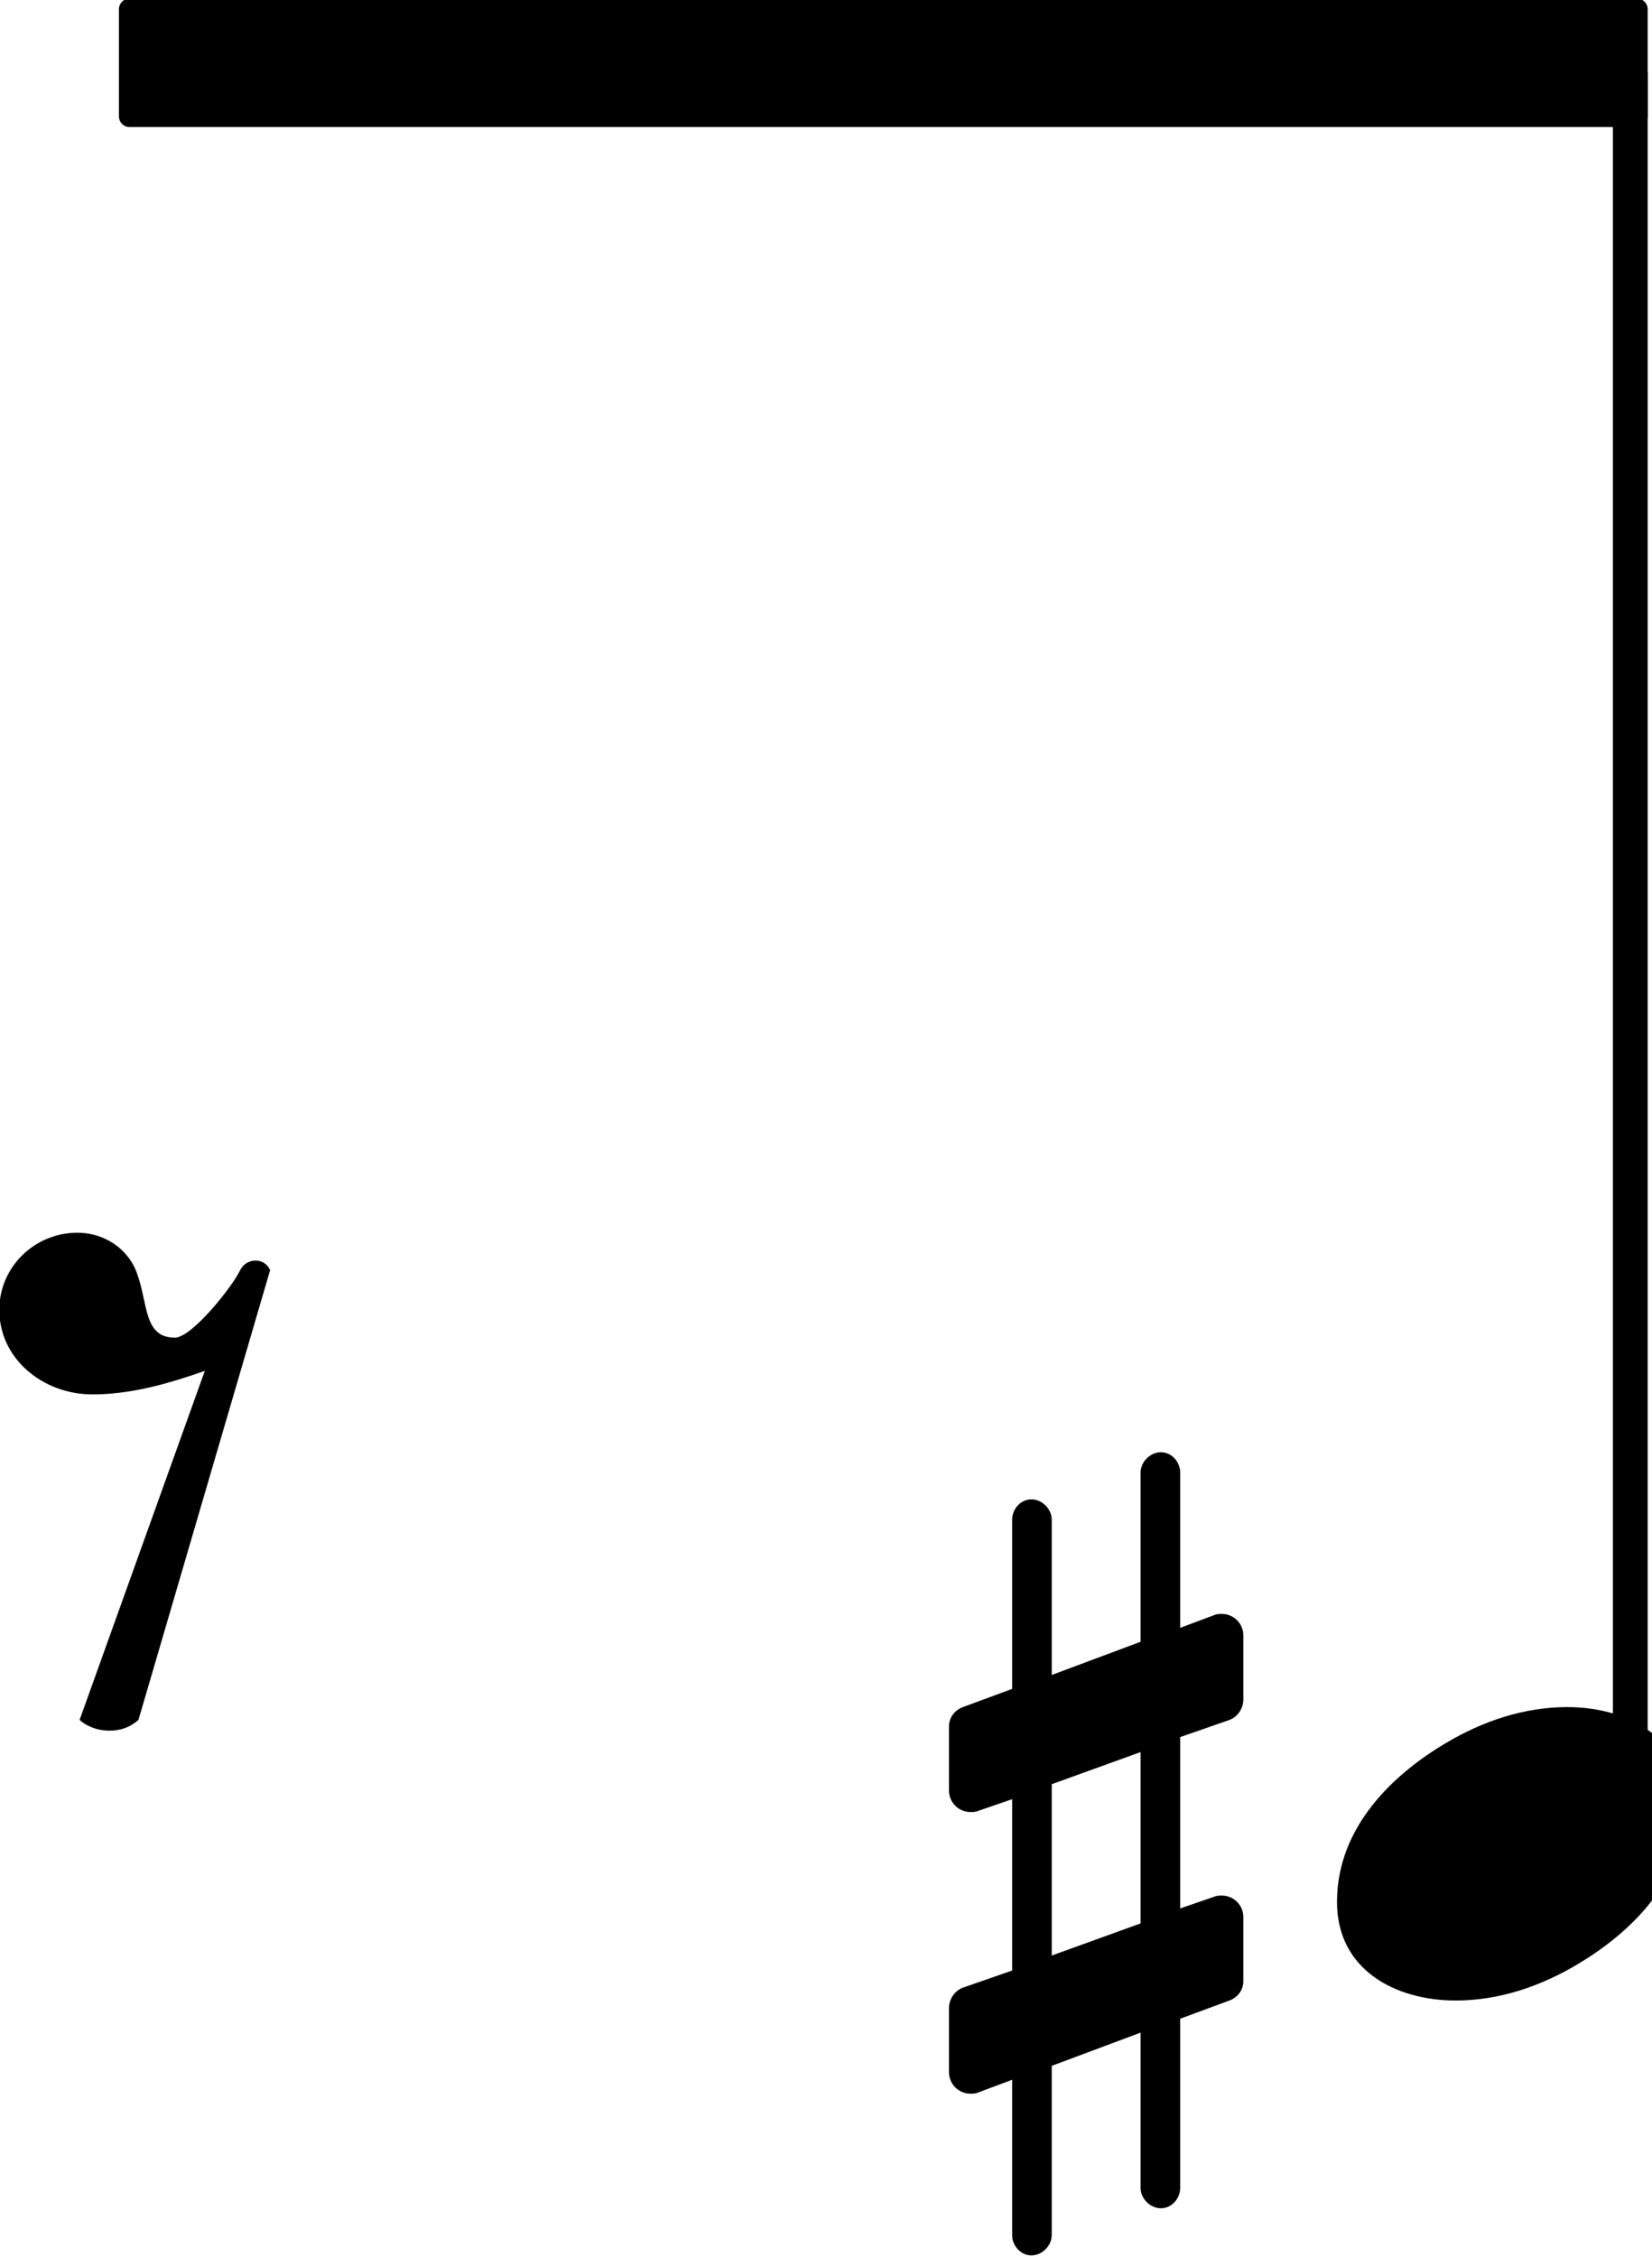 <?xml version="1.0" encoding="UTF-8" standalone="no"?>
<svg
   xmlns:dc="http://purl.org/dc/elements/1.1/"
   xmlns:cc="http://creativecommons.org/ns#"
   xmlns:rdf="http://www.w3.org/1999/02/22-rdf-syntax-ns#"
   xmlns:svg="http://www.w3.org/2000/svg"
   xmlns="http://www.w3.org/2000/svg"
   xmlns:xlink="http://www.w3.org/1999/xlink"
   id="svg2836"
   version="1.1"
   viewBox="0 0 10.847 14.814"
   height="14.814mm"
   width="10.847mm">
  <defs
     id="defs2830" />
  <g
     transform="translate(-100.41,-140.76)"
     id="layer1">
    <g
       transform="matrix(1.757,0,0,1.757,71.429,88.796)"
       id="g1028">
      <path
         id="path730"
         fill="currentColor"
         d="m 216,-312 c 0,-10 -8,-19 -18,-19 -10,0 -19,9 -19,19 v 145 l -83,-31 v -158 c 0,-10 -9,-19 -19,-19 -10,0 -18,9 -18,19 v 145 l -32,-12 c -2,-1 -5,-1 -7,-1 -11,0 -20,9 -20,20 v 60 c 0,8 5,16 13,19 l 46,16 V 51 L 27,40 C 25,39 22,39 20,39 9,39 0,48 0,59 v 60 c 0,8 5,15 13,18 l 46,17 v 158 c 0,10 8,19 18,19 10,0 19,-9 19,-19 V 167 l 83,31 v 158 c 0,10 9,19 19,19 10,0 18,-9 18,-19 V 211 l 32,12 c 2,1 5,1 7,1 11,0 20,-9 20,-20 v -60 c 0,-8 -5,-16 -13,-19 L 216,109 V -51 l 32,11 c 2,1 5,1 7,1 11,0 20,-9 20,-20 v -60 c 0,-8 -5,-15 -13,-18 l -46,-17 z M 96,65 V -95 l 83,30 V 95 Z"
         transform="matrix(0.004,0,0,-0.004,20.041,36.5)" />
      <rect
         id="rect742"
         fill="currentColor"
         ry="0.04"
         height="6.53"
         width="0.13"
         y="-5.19"
         x="-0.065"
         transform="translate(22.587,35)" />
      <a
         id="a746"
         xlink:href="textedit:///Users/jwy/Documents/GitHub/sf004/public/pieces/sf004/notation/notes01.ly:90:14:15"
         style="color:inherit">
        <path
           id="path744"
           fill="currentColor"
           d="m 215,137 c 57,0 111,-29 111,-92 0,-71 -54,-120 -101,-148 -35,-21 -74,-34 -114,-34 -57,0 -111,29 -111,92 0,71 54,120 101,148 35,21 74,34 114,34 z"
           transform="matrix(0.004,0,0,-0.004,21.491,36.5)" />
      </a>
      <a
         id="a776"
         xlink:href="textedit:///Users/jwy/Documents/GitHub/sf004/public/pieces/sf004/notation/notes01.ly:90:13:14"
         style="color:inherit">
        <polygon
           id="polygon774"
           points="0.04,0.2 0.04,-0.2 5.673,-0.2 5.673,0.2 "
           stroke="currentColor"
           fill="currentColor"
           stroke-width="0.08"
           stroke-linecap="round"
           stroke-linejoin="round"
           transform="translate(16.939,29.81)" />
      </a>
      <a
         id="a790"
         xlink:href="textedit:///Users/jwy/Documents/GitHub/sf004/public/pieces/sf004/notation/notes01.ly:90:10:11"
         style="color:inherit">
        <path
           id="path788"
           fill="currentColor"
           d="M 72,-250 189,76 C 155,64 120,54 84,54 38,54 -3,87 -3,133 c 0,40 33,72 73,72 25,0 48,-15 56,-39 10,-28 6,-59 35,-59 16,0 54,48 61,63 6,12 23,12 28,0 L 127,-250 c -8,-7 -17,-10 -27,-10 -10,0 -20,3 -28,10 z"
           transform="matrix(0.004,0,0,-0.004,16.504,35)" />
      </a>
    </g>
  </g>
</svg>
